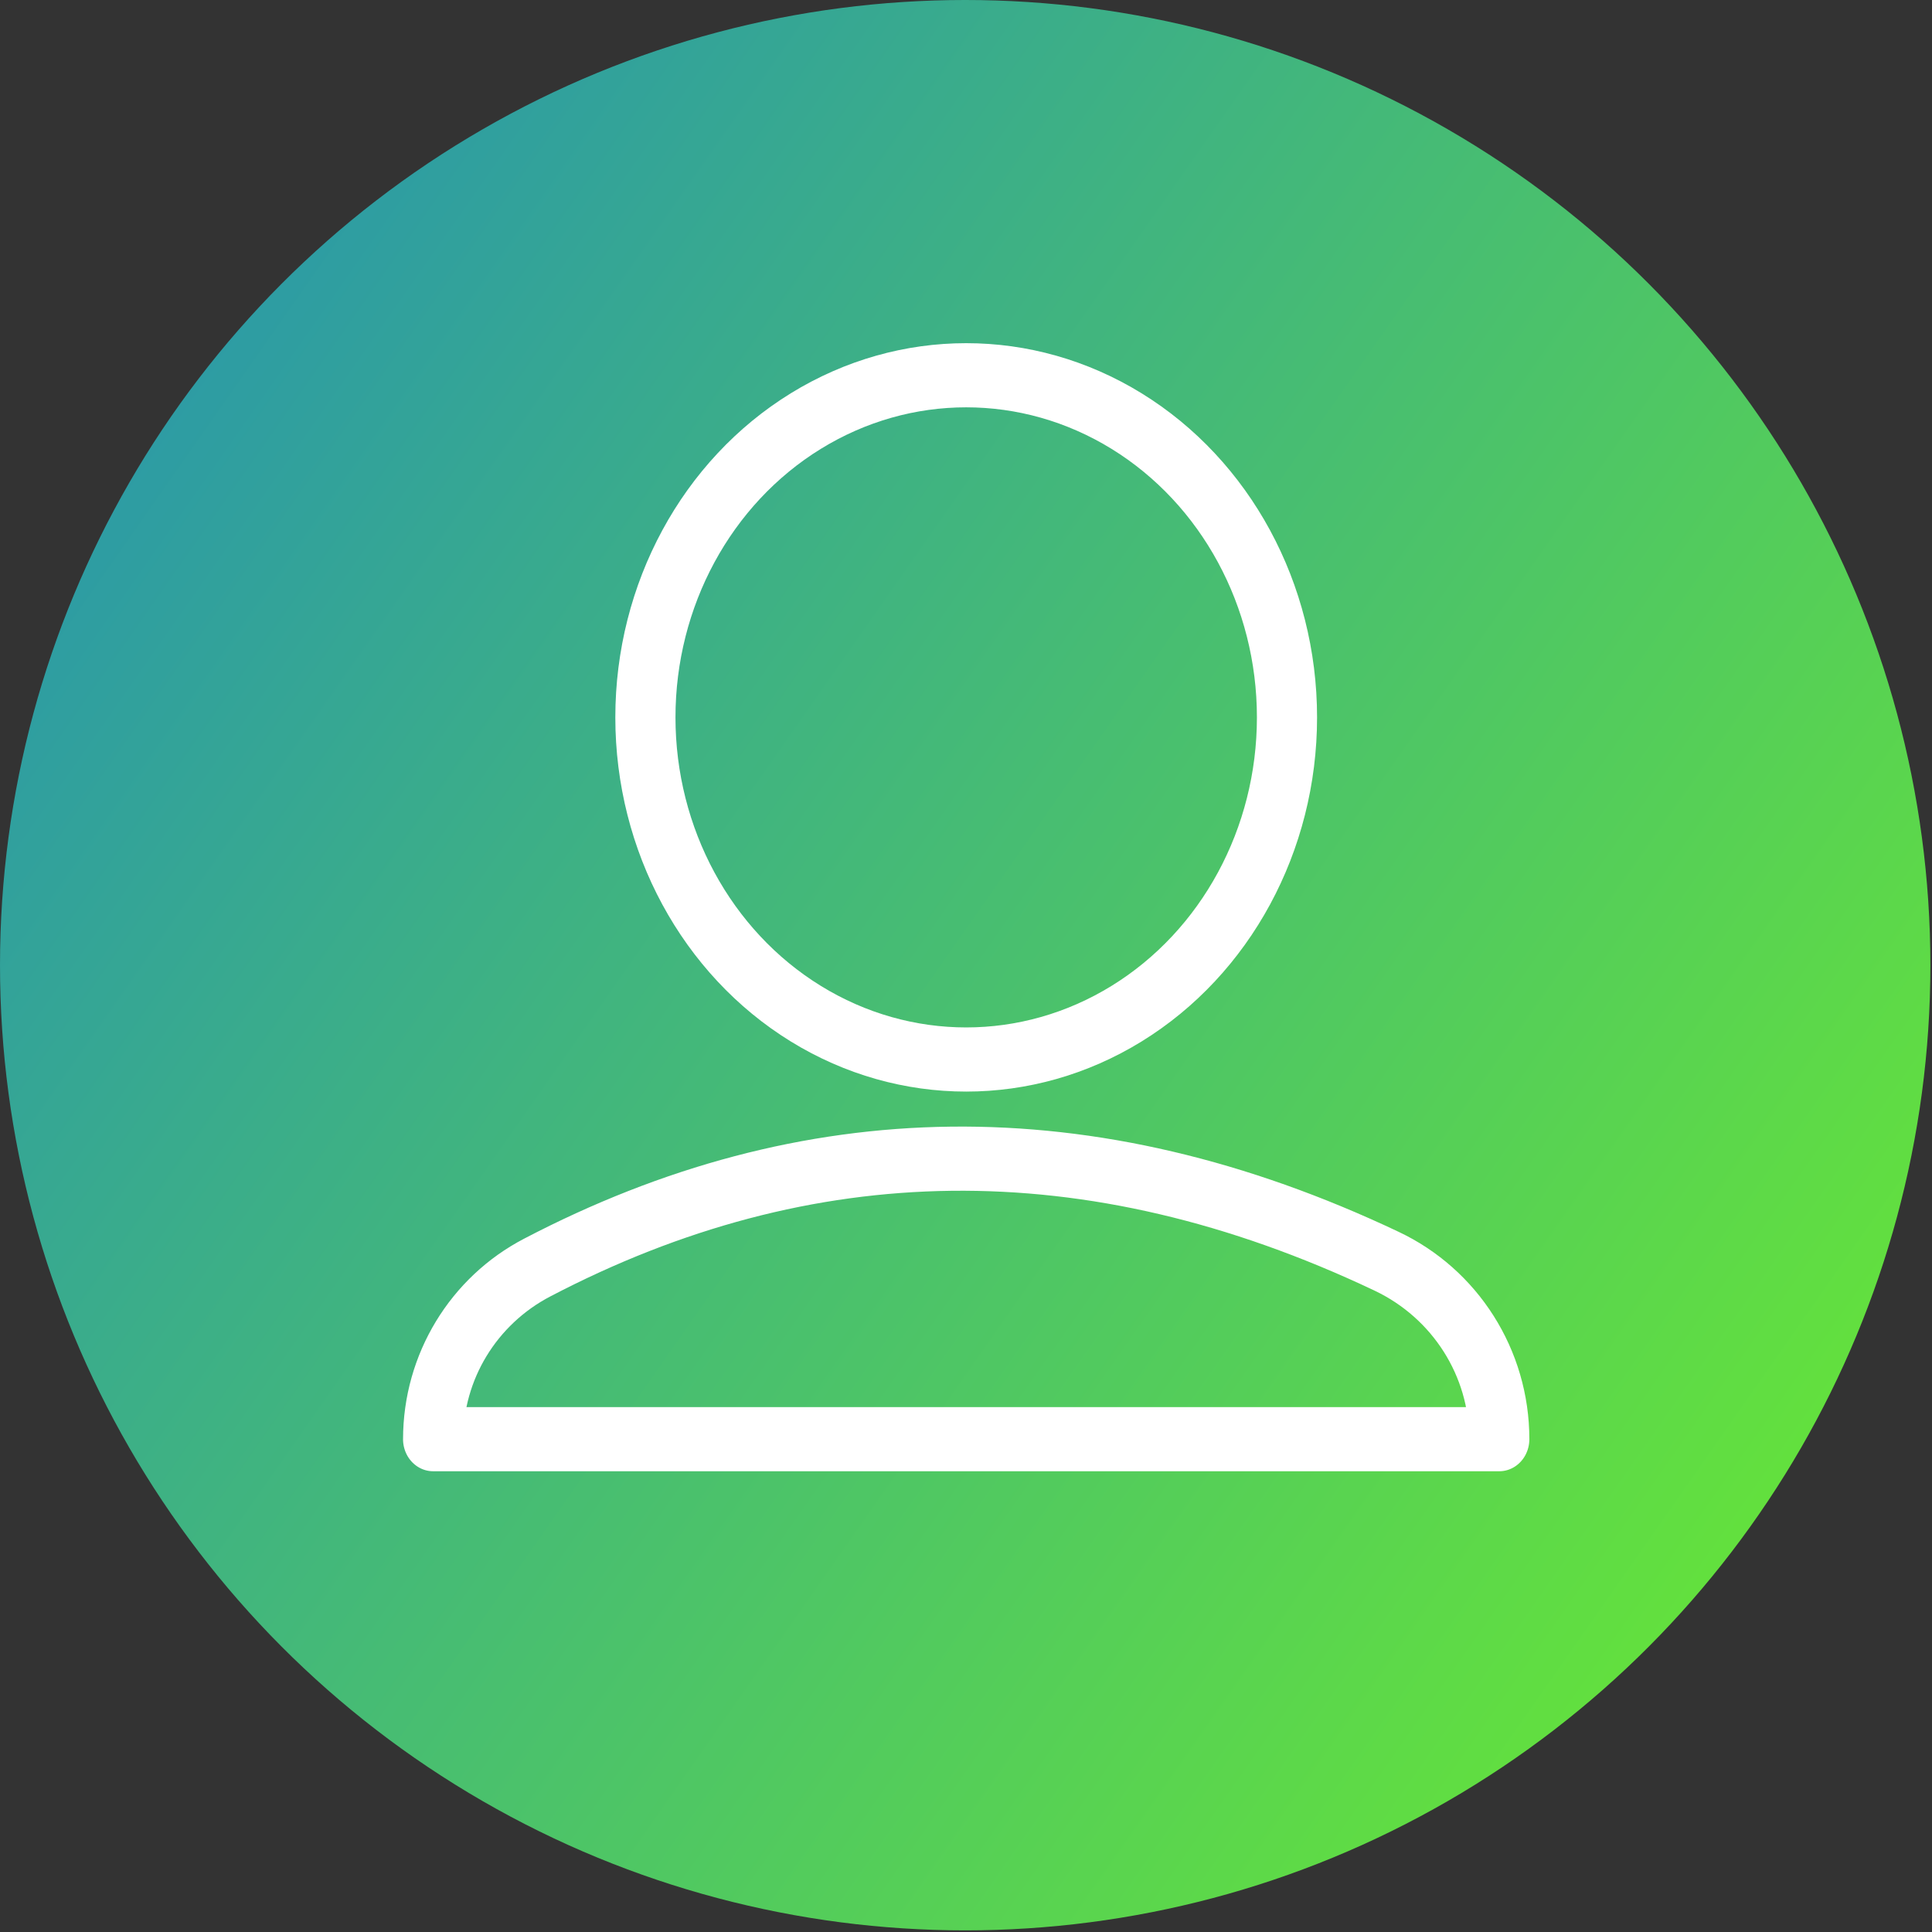 <?xml version="1.0" encoding="UTF-8" standalone="no"?>
<!DOCTYPE svg PUBLIC "-//W3C//DTD SVG 1.1//EN" "http://www.w3.org/Graphics/SVG/1.1/DTD/svg11.dtd">
<svg width="100%" height="100%" viewBox="0 0 574 574" version="1.1" xmlns="http://www.w3.org/2000/svg" xmlns:xlink="http://www.w3.org/1999/xlink" xml:space="preserve" xmlns:serif="http://www.serif.com/" style="fill-rule:evenodd;clip-rule:evenodd;stroke-linecap:round;stroke-linejoin:round;stroke-miterlimit:1.5;">
    <rect x="0" y="0" width="574" height="574" fill="#333333" stroke="none"/>
    <g transform="matrix(1,0,0,1,-418.779,-159.962)">
        <g>
            <g transform="matrix(1,0,0,1,33.829,0)">
                <circle cx="671.71" cy="446.721" r="286.759" style="fill:url(#_Linear1);"/>
            </g>
            <g transform="matrix(0.827,0,0,0.882,122.357,51.802)">
                <g transform="matrix(1,0,0,1,448.288,23.292)">
                    <circle cx="257.25" cy="340.987" r="115.246" style="fill:none;stroke:white;stroke-width:21.61px;"/>
                </g>
                <g transform="matrix(1,0,0,1,19.841,23.292)">
                    <path d="M531.648,526.28C508.631,537.508 494.192,559.805 494.192,584.122C494.186,584.122 494.186,584.123 494.186,584.123L877.208,584.123L877.208,584.122C877.208,558.449 861.397,535.082 836.618,524.133C729.768,476.662 628.282,478.941 531.648,526.28Z" style="fill:none;stroke:white;stroke-width:21.61px;"/>
                </g>
            </g>
        </g>
    </g>
    <defs>
        <linearGradient id="_Linear1" x1="0" y1="0" x2="1" y2="0" gradientUnits="userSpaceOnUse" gradientTransform="matrix(492.643,353.858,-353.858,492.643,416.964,271.461)"><stop offset="0" style="stop-color:rgb(43,153,168);stop-opacity:1"/><stop offset="1" style="stop-color:rgb(100,226,59);stop-opacity:1"/></linearGradient>
    </defs>
</svg>
